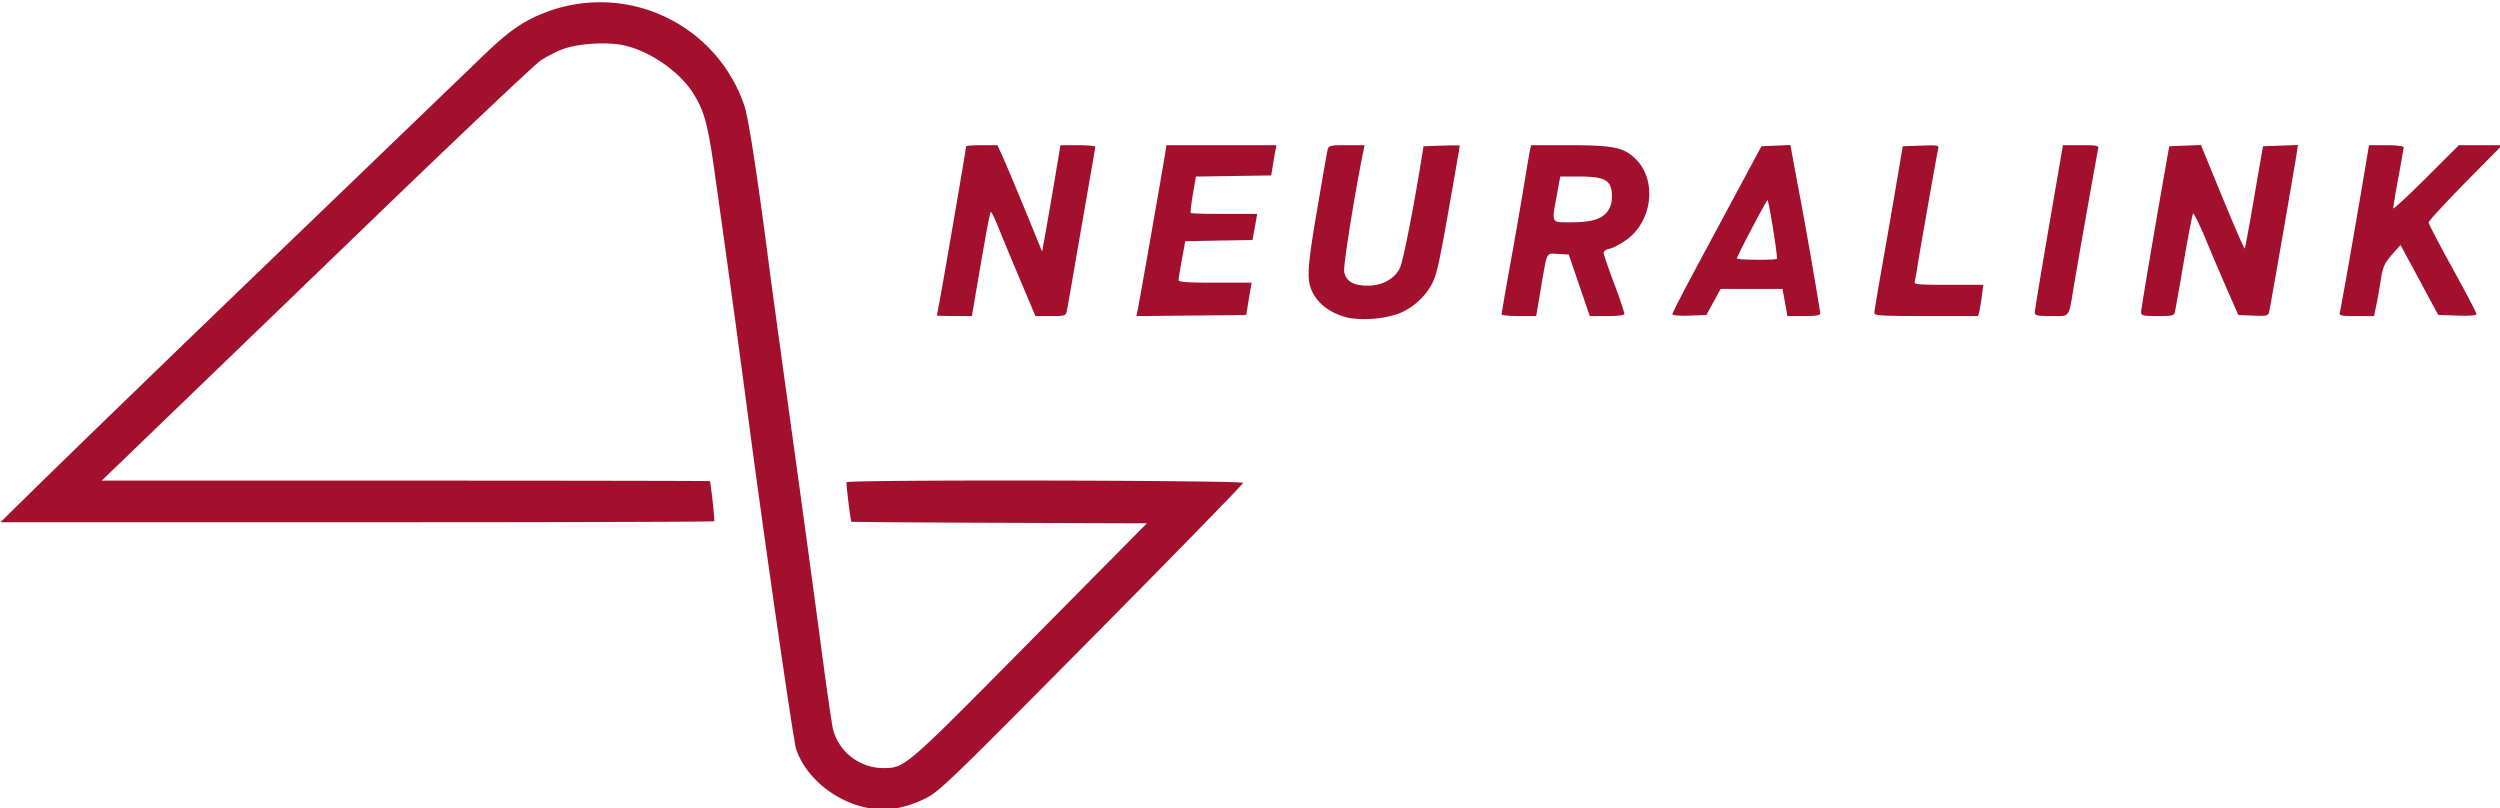 <svg xmlns="http://www.w3.org/2000/svg" width="400" height="129.33"><path d="M139.23 129.34c-5.36-.9-10.2-4.76-11.84-9.44-.45-1.3-5.5-36.36-7.99-55.5a4608.5 4608.5 0 00-5.16-37.53c-1.01-7.13-1.61-9.26-3.4-12.05-2.21-3.47-7.02-6.74-11.17-7.6-2.59-.54-7.16-.25-9.5.6-1.04.37-2.69 1.21-3.66 1.86-.98.66-13.72 12.7-28.3 26.79L23.97 69.48l-7.7 7.42h48.65c26.75 0 48.65.04 48.66.08.2.65.8 6.3.7 6.42-.1.1-25.83.16-57.2.16H.07l4.5-4.42c2.47-2.44 8.62-8.42 13.66-13.3l10.5-10.16c3.97-3.84 46.8-45.06 49.35-47.5 3.6-3.42 6.03-5.04 9.48-6.3a24.35 24.35 0 0131.53 15.01c.7 2.1 2.1 11.24 4.14 27 .2 1.57 1.78 13.04 3.5 25.5a6369.1 6369.1 0 014.66 34.18c.83 6.32 1.68 12.2 1.88 13.07a8.34 8.34 0 007.94 6.25c3.61-.01 3.3.25 23.57-20.24l18.72-18.92-23.63-.08c-13-.05-23.65-.13-23.66-.17-.22-.81-.85-6.15-.75-6.33.24-.42 63.44-.31 63.44.11 0 .2-10.91 11.38-24.25 24.86-22.75 22.97-24.4 24.56-26.58 25.63-3.14 1.54-6.01 2.06-8.84 1.59zM216 50.9c-2.77-.58-4.9-2.03-5.94-4.03-1.03-1.99-.94-3.79.65-13.14.84-4.95 1.6-9.34 1.7-9.75.17-.7.35-.75 3.05-.75h2.87l-.22 1.09c-1.42 7-3.21 18.26-3.04 19.15.29 1.56 1.51 2.26 3.89 2.23 2.3-.03 4.22-1.12 5.05-2.87.47-1 2.11-9.27 3.32-16.76l.43-2.67 2.9-.1c1.6-.05 2.91-.05 2.91 0 0 .06-.8 4.7-1.79 10.3-1.5 8.56-1.94 10.5-2.74 11.96a10.57 10.57 0 01-5.38 4.67 17.49 17.49 0 01-7.66.67zm-66.1-.42l.5-2.67c.52-2.7 4.18-24.07 4.18-24.4 0-.1 1.13-.18 2.5-.18h2.52l.94 2.09c.51 1.14 2.12 4.97 3.57 8.5l2.63 6.43.56-3.1c.3-1.7.97-5.52 1.47-8.5l.9-5.42h2.79c1.53 0 2.78.11 2.78.25s-.37 2.35-.83 4.92l-2.17 12.5c-.73 4.3-1.42 8.24-1.53 8.75-.18.9-.24.92-2.61.92h-2.43l-2.5-5.92c-1.37-3.26-2.93-7-3.46-8.33-.53-1.33-1.06-2.41-1.16-2.42-.17 0-.8 3.45-2.69 14.58l-.35 2.09h-2.8c-1.54 0-2.8-.04-2.8-.09zm32.15-1c.27-1.3 3.63-20.43 4.19-23.83l.4-2.42h17.59l-.18.92c-.1.5-.28 1.59-.41 2.42l-.25 1.5-6.02.09-6.02.09-.49 2.83c-.27 1.56-.42 2.9-.33 3 .08.08 2.51.15 5.39.15h5.23l-.37 2.09-.38 2.08-5.38.09-5.38.1-.53 2.9c-.3 1.6-.54 3.1-.54 3.33 0 .31 1.4.41 5.85.41h5.85l-.2 1.09-.43 2.58-.25 1.5-8.78.09-8.79.09zm58.2.83c0-.14.6-3.62 1.34-7.75.75-4.12 1.72-9.74 2.18-12.5.45-2.74.9-5.4 1-5.91l.2-.92h6.07c7.03 0 8.76.35 10.61 2.15 3.57 3.46 2.75 10.17-1.6 13.12-.89.61-2.04 1.2-2.55 1.3-.5.1-.92.39-.92.63 0 .25.75 2.46 1.66 4.9a54.48 54.48 0 011.67 4.84c0 .27-.87.4-2.77.4h-2.77l-1.69-4.92-1.68-4.92-1.69-.1c-1.97-.11-1.73-.6-2.77 5.52l-.75 4.42h-2.77c-1.53 0-2.78-.12-2.78-.26zm15.33-15.29c1.54-.61 2.33-1.83 2.33-3.58 0-2.58-1.03-3.2-5.28-3.2h-2.99l-.53 2.9c-.86 4.71-1.01 4.43 2.3 4.43 1.82 0 3.3-.2 4.17-.55zm12 15.25c0-.18 1.67-3.45 3.72-7.27l7.13-13.27 3.4-6.33 2.31-.1 2.32-.1 1.1 5.94a758.8 758.8 0 013.68 20.94c0 .38-.55.49-2.63.49h-2.63l-.21-1.25-.4-2.17-.18-.92h-9.89l-1.14 2.09-1.14 2.08-2.72.1c-1.62.05-2.72-.04-2.72-.23zm16.72-8.87c.17-.18-1.25-9.14-1.49-9.37-.12-.13-4.9 8.95-4.9 9.32 0 .25 6.14.3 6.4.05zm15.6 8.66c0-.28.53-3.46 1.17-7.08.64-3.62 1.67-9.5 2.27-13.08l1.1-6.5 2.91-.1c2.88-.1 2.91-.09 2.73.67-.22.94-3.03 16.87-3.33 18.93-.12.82-.3 1.76-.39 2.08-.15.54.26.59 5.4.59h5.57l-.23 1.75c-.13.96-.31 2.08-.41 2.5l-.19.75h-8.3c-7.18 0-8.3-.07-8.3-.5zm25.67-.08c0-.32 1.01-6.47 2.25-13.66l2.25-13.09h2.89c2.58 0 2.87.06 2.75.59-.2.87-3 16.63-3.8 21.41-.98 5.87-.6 5.34-3.69 5.34-2.3 0-2.65-.08-2.65-.59zm17 0c0-.5 2.12-13.07 3.92-23.25l.59-3.33 2.53-.1 2.54-.1 3.43 8.36c1.89 4.59 3.5 8.29 3.57 8.2.08-.07.77-3.78 1.53-8.25l1.4-8.11 2.8-.1 2.79-.1-.19 1.27c-.29 1.98-4.2 24.5-4.4 25.36-.18.72-.33.76-2.57.67l-2.38-.1-1.54-3.5a580.2 580.2 0 01-3.52-8.24c-1.08-2.61-2.07-4.64-2.18-4.5-.11.13-.77 3.54-1.46 7.57a472.8 472.8 0 01-1.42 8.09c-.16.7-.35.75-2.8.75-2.29 0-2.63-.08-2.63-.59zm31.8 0c.17-.53 2.58-14.27 4.07-23.16l.6-3.59h2.77c1.68 0 2.77.14 2.77.35 0 .18-.38 2.37-.84 4.85a100.6 100.6 0 00-.83 4.9c0 .22 2.36-1.97 5.25-4.85l5.26-5.25h6.93l-5.89 5.97c-3.23 3.29-5.88 6.16-5.88 6.39 0 .23 1.72 3.54 3.83 7.35 2.1 3.82 3.83 7.1 3.83 7.3 0 .23-1.05.32-3.06.25l-3.06-.1-3.02-5.6-3.02-5.6-1.39 1.58c-1.2 1.39-1.43 1.9-1.78 4.11-.21 1.39-.54 3.23-.73 4.1l-.33 1.59h-2.82c-2.54 0-2.81-.06-2.65-.59z" fill="#a2102d"/></svg>